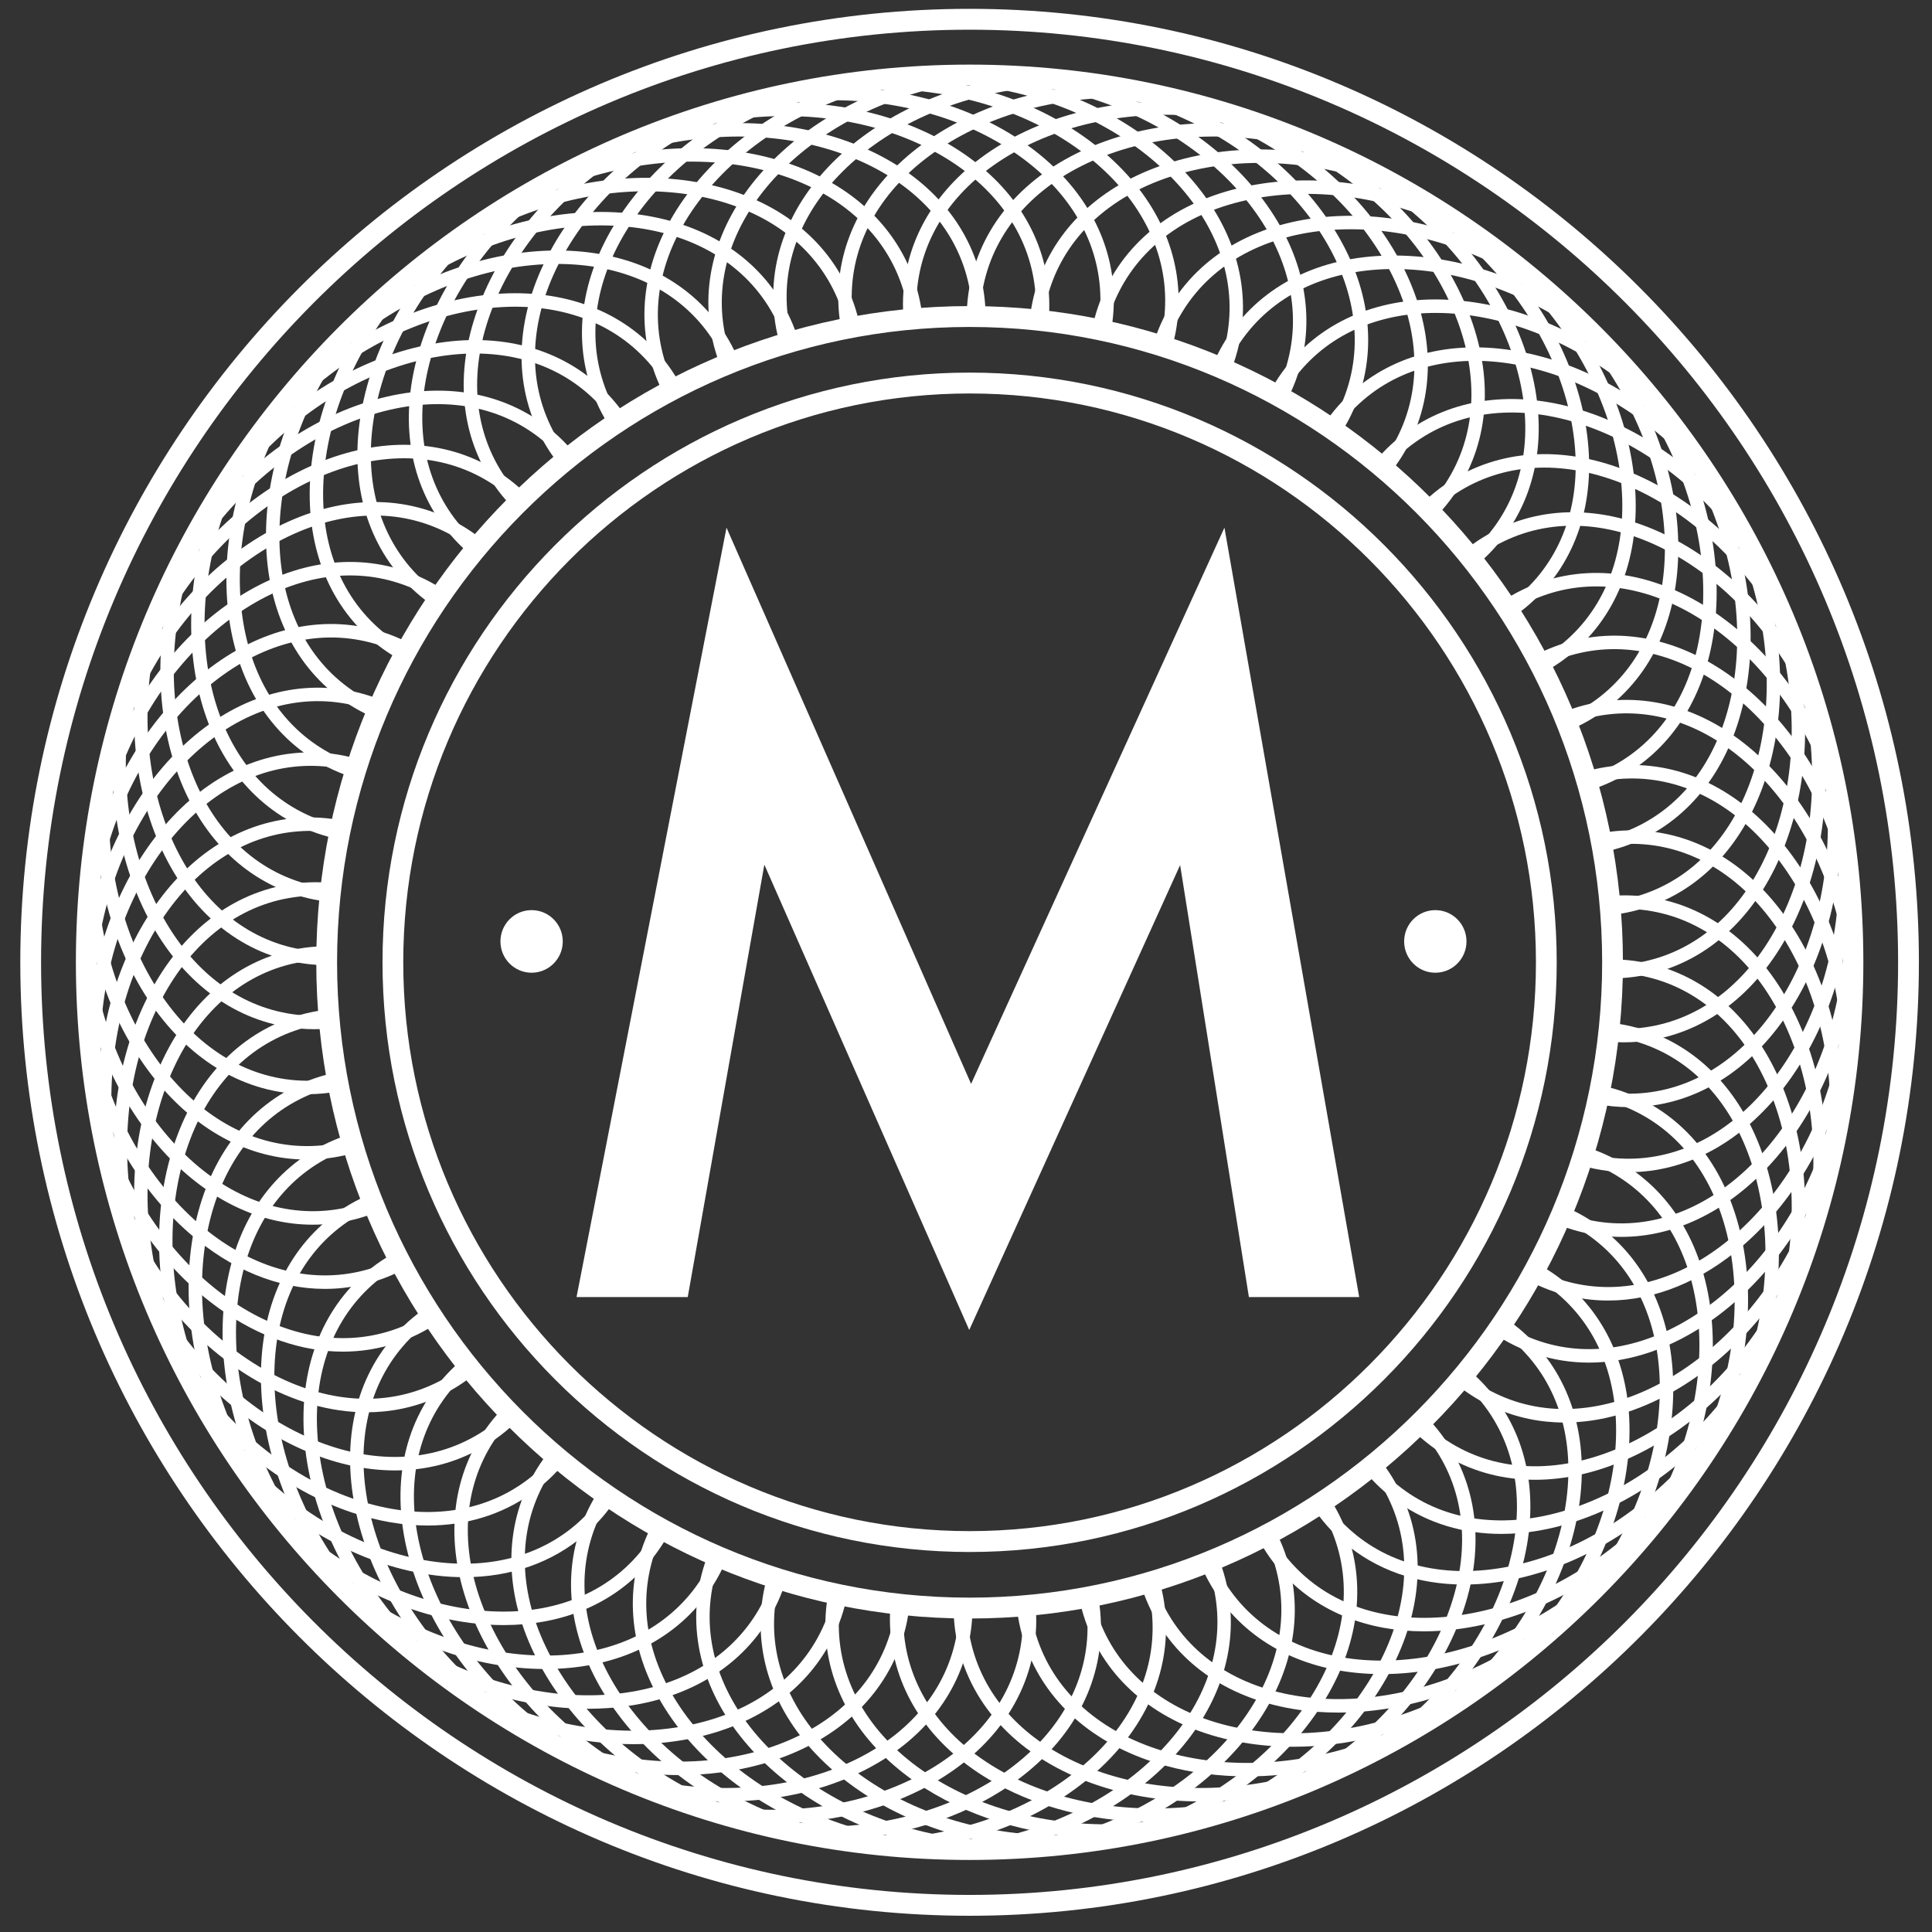 <?xml version="1.0" encoding="UTF-8"?>
<svg width="77px" height="77px" viewBox="0 0 77 77" version="1.1" xmlns="http://www.w3.org/2000/svg" xmlns:xlink="http://www.w3.org/1999/xlink">
    <rect x="0" y="0" width="77" height="77" fill="#333333" stroke="none"/>
    <!-- Generator: Sketch 51.2 (57519) - http://www.bohemiancoding.com/sketch -->
    <title>Group 305</title>
    <desc>Created with Sketch.</desc>
    <defs></defs>
    <g id="Landing-page" stroke="none" stroke-width="1" fill="none" fill-rule="evenodd">
        <g id="1-Landing" transform="translate(-1273, -737)" fill="#FFFFFF">
            <g id="Group-305" transform="translate(1273, 737)">
                <polygon id="Fill-1" points="22.978 51.695 28.955 21.03 38.703 43.198 48.8 21.03 54.171 51.695 49.775 51.695 47.034 34.478 38.629 53.007 30.463 34.46 27.41 51.695"></polygon>
                <g id="Group-268" transform="translate(2.957, 2.229)">
                    <path d="M19.472,35.292 C19.472,35.98 18.915,36.539 18.23,36.539 C17.544,36.539 16.988,35.98 16.988,35.292 C16.988,34.602 17.544,34.044 18.23,34.044 C18.915,34.044 19.472,34.602 19.472,35.292" id="Fill-2"></path>
                    <path d="M55.49,35.292 C55.49,35.98 54.933,36.539 54.248,36.539 C53.562,36.539 53.005,35.98 53.005,35.292 C53.005,34.602 53.562,34.044 54.248,34.044 C54.933,34.044 55.49,34.602 55.49,35.292" id="Fill-4"></path>
                    <path d="M35.572,10.429 C35.571,9.81 35.655,9.195 35.821,8.6 C36.457,6.308 38.247,4.491 40.861,3.486 C43.448,2.491 46.537,2.411 49.56,3.258 L49.416,3.775 C46.503,2.958 43.533,3.033 41.052,3.987 C38.6,4.93 36.925,6.62 36.336,8.744 C36.183,9.292 36.105,9.858 36.106,10.428 L35.572,10.429 Z" id="Fill-6"></path>
                    <path d="M36.325,10.429 L35.791,10.427 C35.792,9.858 35.715,9.292 35.562,8.745 C34.973,6.619 33.297,4.93 30.845,3.988 C28.365,3.033 25.394,2.958 22.481,3.775 L22.337,3.258 C25.36,2.41 28.449,2.492 31.037,3.486 C33.651,4.491 35.441,6.308 36.077,8.6 C36.243,9.194 36.327,9.81 36.325,10.429" id="Fill-8"></path>
                    <path d="M68.168,23.001 C66.683,20.354 64.529,18.297 62.104,17.21 C59.707,16.135 57.333,16.14 55.42,17.224 C54.924,17.504 54.471,17.85 54.072,18.251 L53.694,17.873 C54.127,17.436 54.62,17.06 55.157,16.757 C57.222,15.587 59.766,15.574 62.322,16.72 C64.851,17.854 67.092,19.991 68.633,22.737 L68.168,23.001 Z" id="Fill-10"></path>
                    <path d="M54.227,18.408 L53.85,18.028 C54.252,17.625 54.596,17.17 54.873,16.674 C55.953,14.753 55.958,12.369 54.887,9.961 C53.805,7.525 51.757,5.362 49.122,3.871 L49.384,3.403 C52.119,4.951 54.247,7.202 55.375,9.742 C56.516,12.31 56.503,14.865 55.339,16.938 C55.038,17.476 54.664,17.971 54.227,18.408" id="Fill-12"></path>
                    <path d="M68.408,50.057 L67.893,49.913 C68.706,46.986 68.631,44.002 67.681,41.512 C66.742,39.049 65.061,37.367 62.945,36.774 C62.402,36.621 61.843,36.543 61.282,36.543 L61.269,36.543 L61.268,36.007 L61.282,36.007 C61.892,36.007 62.499,36.091 63.089,36.257 C65.371,36.896 67.18,38.694 68.18,41.32 C69.171,43.917 69.251,47.02 68.408,50.057" id="Fill-14"></path>
                    <path d="M61.283,36.764 L61.268,36.764 L61.269,36.228 L61.283,36.228 C61.842,36.228 62.402,36.15 62.946,35.997 C65.061,35.405 66.743,33.723 67.681,31.26 C68.63,28.769 68.705,25.785 67.892,22.859 L68.407,22.714 C69.251,25.751 69.17,28.854 68.18,31.452 C67.18,34.078 65.372,35.876 63.089,36.514 C62.499,36.68 61.891,36.764 61.283,36.764" id="Fill-16"></path>
                    <path d="M49.014,69.214 L48.751,68.747 C51.387,67.256 53.434,65.092 54.516,62.656 C55.586,60.248 55.581,57.864 54.503,55.943 C54.224,55.445 53.88,54.99 53.48,54.59 L53.857,54.209 C54.292,54.643 54.666,55.138 54.968,55.68 C56.132,57.752 56.145,60.308 55.004,62.875 C53.876,65.415 51.748,67.667 49.014,69.214" id="Fill-18"></path>
                    <path d="M58.223,56.748 C56.996,56.748 55.83,56.453 54.787,55.861 C54.252,55.559 53.76,55.184 53.324,54.745 L53.703,54.366 C54.103,54.77 54.557,55.115 55.05,55.393 C56.963,56.478 59.336,56.482 61.734,55.407 C64.159,54.32 66.312,52.264 67.798,49.616 L68.263,49.88 C66.722,52.627 64.48,54.763 61.952,55.898 C60.687,56.465 59.426,56.748 58.223,56.748" id="Fill-20"></path>
                    <path d="M25.955,69.568 C24.597,69.569 23.198,69.375 21.813,68.987 L21.957,68.47 C24.871,69.287 27.841,69.211 30.322,68.257 C32.774,67.315 34.449,65.626 35.038,63.501 C35.192,62.95 35.269,62.384 35.268,61.818 L35.802,61.817 C35.804,62.432 35.72,63.048 35.553,63.645 C34.917,65.938 33.127,67.754 30.513,68.759 C29.111,69.298 27.562,69.568 25.955,69.568" id="Fill-22"></path>
                    <path d="M44.894,69.568 C43.288,69.568 41.739,69.298 40.337,68.76 C37.723,67.755 35.933,65.939 35.297,63.645 C35.131,63.051 35.047,62.436 35.048,61.818 L35.583,61.818 C35.582,62.387 35.659,62.954 35.812,63.502 C36.401,65.627 38.076,67.316 40.528,68.258 C43.009,69.211 45.98,69.286 48.893,68.47 L49.037,68.987 C47.652,69.375 46.252,69.568 44.894,69.568" id="Fill-24"></path>
                    <path d="M12.781,56.375 C11.579,56.375 10.317,56.092 9.053,55.525 C6.524,54.391 4.282,52.254 2.741,49.508 L3.206,49.245 C4.692,51.891 6.845,53.948 9.27,55.035 C11.668,56.11 14.041,56.105 15.954,55.021 C16.452,54.741 16.904,54.395 17.301,53.994 L17.68,54.373 C17.249,54.808 16.756,55.184 16.216,55.489 C15.174,56.08 14.008,56.375 12.781,56.375" id="Fill-26"></path>
                    <path d="M21.99,68.842 C19.255,67.294 17.128,65.043 15.999,62.503 C14.858,59.936 14.87,57.38 16.035,55.308 C16.335,54.77 16.71,54.276 17.146,53.838 L17.524,54.218 C17.122,54.621 16.777,55.076 16.5,55.571 C15.421,57.492 15.417,59.877 16.487,62.284 C17.57,64.719 19.617,66.883 22.252,68.375 L21.99,68.842 Z" id="Fill-28"></path>
                    <path d="M10.084,36.238 C9.481,36.238 8.876,36.154 8.285,35.989 C6.003,35.349 4.195,33.551 3.194,30.926 C2.204,28.328 2.123,25.225 2.967,22.188 L3.481,22.332 C2.668,25.259 2.744,28.243 3.693,30.734 C4.632,33.197 6.314,34.879 8.429,35.472 C8.98,35.626 9.539,35.704 10.105,35.701 L10.106,36.238 C10.099,36.238 10.091,36.238 10.084,36.238" id="Fill-30"></path>
                    <path d="M2.967,49.532 C2.123,46.495 2.204,43.392 3.193,40.794 C4.194,38.168 6.002,36.37 8.285,35.731 C8.874,35.565 9.482,35.482 10.091,35.482 L10.106,35.482 L10.105,36.019 C9.546,36.028 8.975,36.095 8.429,36.248 C6.313,36.84 4.631,38.523 3.693,40.986 C2.743,43.477 2.669,46.461 3.482,49.387 L2.967,49.532 Z" id="Fill-32"></path>
                    <path d="M17.518,18.036 C17.085,17.605 16.711,17.11 16.406,16.566 C15.242,14.493 15.229,11.938 16.37,9.371 C17.499,6.831 19.626,4.579 22.361,3.031 L22.623,3.499 C19.988,4.991 17.94,7.154 16.858,9.59 C15.788,11.998 15.793,14.382 16.871,16.303 C17.153,16.804 17.497,17.259 17.894,17.655 L17.518,18.036 Z" id="Fill-34"></path>
                    <path d="M3.576,22.629 L3.111,22.365 C4.652,19.619 6.894,17.482 9.422,16.348 C11.979,15.202 14.523,15.215 16.586,16.384 C17.123,16.688 17.616,17.063 18.05,17.501 L17.671,17.88 C17.271,17.477 16.818,17.131 16.324,16.852 C14.411,15.768 12.037,15.763 9.64,16.838 C7.215,17.925 5.062,19.982 3.576,22.629" id="Fill-36"></path>
                    <path d="M45.864,12.544 L45.37,12.34 C45.603,11.77 45.915,11.234 46.297,10.746 C47.758,8.873 50.1,7.877 52.902,7.959 C55.67,8.035 58.555,9.147 61.026,11.092 L60.696,11.514 C58.315,9.64 55.542,8.568 52.887,8.496 C50.259,8.427 48.071,9.341 46.717,11.078 C46.365,11.527 46.079,12.02 45.864,12.544" id="Fill-38"></path>
                    <path d="M46.066,12.63 L45.573,12.423 C45.791,11.898 45.936,11.346 46.003,10.78 C46.268,8.591 45.364,6.386 43.458,4.572 C41.53,2.738 38.814,1.526 35.811,1.161 L35.875,0.628 C38.991,1.007 41.815,2.269 43.825,4.182 C45.858,6.116 46.819,8.482 46.533,10.845 C46.46,11.459 46.303,12.06 46.066,12.63" id="Fill-40"></path>
                    <path d="M70.695,36.484 C70.331,33.468 69.125,30.74 67.298,28.804 C65.493,26.889 63.297,25.98 61.118,26.247 C60.554,26.315 60.004,26.46 59.481,26.678 L59.276,26.183 C59.844,25.945 60.442,25.788 61.054,25.714 C63.406,25.428 65.762,26.393 67.687,28.435 C69.591,30.454 70.848,33.29 71.226,36.42 L70.695,36.484 Z" id="Fill-42"></path>
                    <path d="M59.566,26.882 L59.362,26.386 C59.885,26.169 60.377,25.881 60.823,25.53 C62.552,24.169 63.464,21.969 63.394,19.332 C63.321,16.666 62.254,13.88 60.387,11.489 L60.808,11.158 C62.744,13.639 63.852,16.537 63.928,19.318 C64.004,22.128 63.018,24.485 61.153,25.952 C60.668,26.334 60.134,26.647 59.566,26.882" id="Fill-44"></path>
                    <path d="M60.608,61.573 L60.187,61.242 C62.053,58.851 63.12,56.065 63.192,53.399 C63.263,50.763 62.351,48.562 60.622,47.201 C60.174,46.848 59.683,46.56 59.162,46.344 L59.365,45.848 C59.932,46.082 60.466,46.395 60.952,46.779 C62.817,48.247 63.802,50.603 63.727,53.414 C63.652,56.194 62.544,59.092 60.608,61.573" id="Fill-46"></path>
                    <path d="M61.669,47.067 C61.397,47.067 61.125,47.05 60.854,47.017 C60.243,46.943 59.645,46.785 59.076,46.548 L59.282,46.052 C59.805,46.271 60.355,46.416 60.918,46.484 C63.096,46.75 65.293,45.843 67.099,43.928 C68.925,41.991 70.131,39.263 70.494,36.247 L71.025,36.311 C70.648,39.441 69.391,42.277 67.487,44.297 C65.784,46.102 63.745,47.067 61.669,47.067" id="Fill-48"></path>
                    <path d="M35.391,71.818 L35.327,71.285 C38.33,70.92 41.045,69.708 42.974,67.873 C44.88,66.06 45.784,63.855 45.519,61.666 C45.451,61.099 45.307,60.546 45.09,60.023 L45.583,59.816 C45.819,60.385 45.976,60.986 46.049,61.602 C46.335,63.964 45.373,66.33 43.341,68.263 C41.331,70.176 38.507,71.438 35.391,71.818" id="Fill-50"></path>
                    <path d="M52.118,64.492 C49.452,64.492 47.221,63.507 45.813,61.701 C45.433,61.216 45.122,60.679 44.886,60.107 L45.38,59.902 C45.597,60.429 45.884,60.923 46.233,61.37 C47.587,63.106 49.779,64.023 52.403,63.951 C55.058,63.878 57.831,62.806 60.212,60.932 L60.542,61.354 C58.071,63.299 55.186,64.412 52.418,64.488 C52.317,64.49 52.217,64.492 52.118,64.492" id="Fill-52"></path>
                    <path d="M18.771,64.29 C18.672,64.29 18.572,64.288 18.472,64.285 C15.704,64.21 12.818,63.097 10.348,61.153 L10.677,60.73 C13.058,62.605 15.832,63.677 18.487,63.749 C21.117,63.83 23.302,62.903 24.657,61.167 C25.009,60.716 25.296,60.223 25.509,59.701 L26.004,59.905 C25.772,60.472 25.46,61.009 25.077,61.498 C23.668,63.304 21.437,64.29 18.771,64.29" id="Fill-54"></path>
                    <path d="M35.499,71.617 C32.383,71.238 29.559,69.975 27.548,68.062 C25.516,66.129 24.554,63.763 24.84,61.4 C24.914,60.786 25.071,60.186 25.307,59.615 L25.8,59.822 C25.583,60.346 25.438,60.9 25.37,61.465 C25.106,63.655 26.01,65.859 27.916,67.673 C29.844,69.507 32.56,70.718 35.563,71.084 L35.499,71.617 Z" id="Fill-56"></path>
                    <path d="M9.506,46.581 C7.43,46.581 5.39,45.616 3.688,43.81 C1.783,41.79 0.526,38.955 0.148,35.825 L0.679,35.76 C1.043,38.777 2.249,41.504 4.076,43.441 C5.881,45.355 8.076,46.264 10.255,45.998 C10.822,45.929 11.373,45.784 11.891,45.566 L12.097,46.062 C11.533,46.299 10.935,46.456 10.32,46.531 C10.049,46.564 9.777,46.581 9.506,46.581" id="Fill-58"></path>
                    <path d="M10.566,61.087 C8.63,58.605 7.522,55.708 7.447,52.927 C7.37,50.117 8.356,47.761 10.221,46.293 C10.706,45.911 11.24,45.598 11.808,45.362 L12.012,45.859 C11.489,46.076 10.997,46.364 10.551,46.716 C8.822,48.076 7.909,50.277 7.981,52.913 C8.053,55.579 9.121,58.364 10.987,60.756 L10.566,61.087 Z" id="Fill-60"></path>
                    <path d="M12.009,26.397 C11.445,26.164 10.911,25.851 10.422,25.467 C8.557,23.998 7.572,21.642 7.648,18.832 C7.722,16.051 8.83,13.153 10.766,10.672 L11.187,11.003 C9.321,13.395 8.254,16.18 8.182,18.846 C8.11,21.483 9.023,23.684 10.752,25.044 C11.202,25.398 11.693,25.686 12.212,25.9 L12.009,26.397 Z" id="Fill-62"></path>
                    <path d="M0.88,35.998 L0.349,35.934 C0.726,32.804 1.983,29.968 3.887,27.948 C5.812,25.907 8.168,24.941 10.52,25.228 C11.131,25.302 11.729,25.46 12.297,25.697 L12.092,26.193 C11.569,25.974 11.018,25.829 10.456,25.761 C8.274,25.494 6.081,26.403 4.275,28.318 C2.449,30.254 1.243,32.982 0.88,35.998" id="Fill-64"></path>
                    <path d="M25.791,12.429 C25.556,11.864 25.399,11.263 25.324,10.644 C25.039,8.281 26,5.916 28.032,3.982 C30.043,2.069 32.866,0.807 35.983,0.427 L36.047,0.96 C33.044,1.326 30.328,2.537 28.4,4.372 C26.494,6.185 25.59,8.39 25.855,10.579 C25.924,11.15 26.069,11.703 26.284,12.222 L25.791,12.429 Z" id="Fill-66"></path>
                    <path d="M25.993,12.343 C25.778,11.819 25.491,11.325 25.14,10.876 C23.786,9.14 21.597,8.224 18.97,8.294 C16.316,8.367 13.543,9.439 11.162,11.314 L10.832,10.891 C13.302,8.946 16.187,7.833 18.955,7.758 C21.752,7.683 24.099,8.671 25.561,10.545 C25.942,11.033 26.254,11.569 26.487,12.139 L25.993,12.343 Z" id="Fill-68"></path>
                    <path d="M41.089,11.004 L40.564,10.901 C40.684,10.293 40.885,9.706 41.165,9.155 C42.233,7.032 44.342,5.601 47.101,5.128 C49.831,4.659 52.876,5.185 55.677,6.608 L55.435,7.087 C52.736,5.715 49.809,5.208 47.191,5.657 C44.603,6.101 42.632,7.43 41.641,9.398 C41.384,9.905 41.198,10.445 41.089,11.004" id="Fill-70"></path>
                    <path d="M41.304,11.048 L40.78,10.942 C40.892,10.382 40.926,9.812 40.882,9.247 C40.717,7.047 39.402,5.062 37.18,3.657 C34.933,2.235 32.034,1.579 29.018,1.809 L28.977,1.274 C32.108,1.036 35.121,1.72 37.465,3.202 C39.834,4.7 41.236,6.833 41.415,9.206 C41.463,9.82 41.426,10.44 41.304,11.048" id="Fill-72"></path>
                    <path d="M70.093,29.618 C69.15,26.73 67.438,24.291 65.27,22.75 C63.127,21.226 60.797,20.766 58.711,21.454 C58.173,21.631 57.661,21.881 57.19,22.198 L56.893,21.752 C57.404,21.407 57.96,21.136 58.545,20.944 C60.796,20.202 63.294,20.688 65.579,22.312 C67.839,23.92 69.622,26.455 70.601,29.45 L70.093,29.618 Z" id="Fill-74"></path>
                    <path d="M57.312,22.381 L57.016,21.934 C57.486,21.62 57.912,21.241 58.282,20.809 C59.713,19.135 60.181,16.798 59.599,14.226 C59.011,11.625 57.423,9.103 55.127,7.124 L55.476,6.716 C57.857,8.77 59.507,11.395 60.121,14.107 C60.741,16.849 60.232,19.353 58.687,21.158 C58.286,21.628 57.823,22.04 57.312,22.381" id="Fill-76"></path>
                    <path d="M65.072,56.201 L64.596,55.959 C65.961,53.248 66.467,50.307 66.019,47.677 C65.577,45.078 64.254,43.098 62.295,42.103 C61.789,41.845 61.251,41.658 60.696,41.549 L60.798,41.022 C61.403,41.141 61.987,41.344 62.536,41.624 C64.65,42.698 66.074,44.816 66.546,47.587 C67.013,50.329 66.489,53.388 65.072,56.201" id="Fill-78"></path>
                    <path d="M61.973,41.896 C61.529,41.896 61.086,41.852 60.652,41.765 L60.758,41.238 C61.311,41.35 61.879,41.384 62.446,41.342 C64.635,41.175 66.612,39.854 68.011,37.623 C69.425,35.366 70.078,32.454 69.85,29.424 L70.382,29.384 C70.62,32.528 69.938,35.555 68.463,37.909 C66.971,40.288 64.849,41.697 62.486,41.876 C62.315,41.89 62.144,41.896 61.973,41.896" id="Fill-80"></path>
                    <path d="M42.33,71.191 L42.163,70.681 C45.037,69.734 47.466,68.014 49,65.836 C50.518,63.684 50.976,61.345 50.291,59.249 C50.115,58.706 49.866,58.192 49.551,57.721 L49.995,57.422 C50.337,57.935 50.608,58.493 50.799,59.082 C51.538,61.343 51.055,63.852 49.437,66.146 C47.836,68.417 45.312,70.208 42.33,71.191" id="Fill-82"></path>
                    <path d="M55.396,60.923 C53.544,60.923 51.884,60.345 50.586,59.225 C50.121,58.825 49.711,58.36 49.368,57.843 L49.813,57.545 C50.128,58.021 50.506,58.449 50.934,58.817 C52.6,60.255 54.927,60.725 57.487,60.141 C60.077,59.55 62.589,57.955 64.559,55.65 L64.965,56 C62.92,58.391 60.306,60.048 57.606,60.665 C56.848,60.838 56.107,60.923 55.396,60.923" id="Fill-84"></path>
                    <path d="M22.275,67.285 C20.105,67.285 17.83,66.722 15.696,65.638 L15.938,65.159 C18.637,66.53 21.565,67.039 24.183,66.589 C26.771,66.145 28.742,64.816 29.733,62.848 C29.991,62.338 30.176,61.798 30.285,61.243 L30.809,61.346 C30.691,61.95 30.489,62.537 30.21,63.09 C29.141,65.214 27.032,66.645 24.273,67.118 C23.623,67.23 22.954,67.285 22.275,67.285" id="Fill-86"></path>
                    <path d="M41.179,71.018 C38.492,71.018 35.947,70.332 33.909,69.044 C31.54,67.546 30.137,65.414 29.958,63.04 C29.911,62.424 29.949,61.805 30.07,61.199 L30.593,61.304 C30.482,61.862 30.448,62.433 30.491,62.999 C30.656,65.199 31.971,67.185 34.193,68.59 C36.441,70.011 39.341,70.665 42.356,70.436 L42.396,70.971 C41.988,71.002 41.582,71.018 41.179,71.018" id="Fill-88"></path>
                    <path d="M10.709,51.641 C9.071,51.641 7.382,51.062 5.795,49.934 C3.535,48.326 1.752,45.791 0.774,42.795 L1.281,42.628 C2.224,45.515 3.937,47.954 6.104,49.495 C8.247,51.019 10.576,51.479 12.662,50.792 C13.206,50.613 13.717,50.363 14.183,50.049 L14.481,50.494 C13.974,50.836 13.419,51.108 12.829,51.302 C12.141,51.529 11.43,51.641 10.709,51.641" id="Fill-90"></path>
                    <path d="M15.898,65.53 C13.516,63.475 11.867,60.85 11.253,58.138 C10.633,55.397 11.141,52.893 12.686,51.087 C13.086,50.62 13.549,50.208 14.062,49.864 L14.358,50.311 C13.886,50.627 13.46,51.006 13.092,51.438 C11.66,53.11 11.192,55.448 11.774,58.019 C12.363,60.62 13.951,63.143 16.246,65.123 L15.898,65.53 Z" id="Fill-92"></path>
                    <path d="M10.575,31.224 C9.975,31.106 9.39,30.903 8.838,30.622 C6.723,29.548 5.299,27.43 4.828,24.659 C4.361,21.917 4.885,18.858 6.302,16.045 L6.779,16.287 C5.413,18.998 4.907,21.94 5.354,24.569 C5.797,27.168 7.12,29.148 9.079,30.143 C9.588,30.402 10.126,30.589 10.678,30.697 L10.575,31.224 Z" id="Fill-94"></path>
                    <path d="M0.991,42.863 C0.754,39.718 1.435,36.691 2.911,34.337 C4.402,31.958 6.525,30.549 8.887,30.369 C9.5,30.322 10.118,30.36 10.721,30.482 L10.616,31.008 C10.061,30.896 9.493,30.861 8.928,30.905 C6.738,31.071 4.762,32.392 3.363,34.623 C1.948,36.88 1.295,39.792 1.524,42.822 L0.991,42.863 Z" id="Fill-96"></path>
                    <path d="M21.379,14.824 C21.039,14.316 20.768,13.758 20.575,13.164 C19.835,10.903 20.319,8.394 21.937,6.1 C23.537,3.83 26.061,2.038 29.044,1.056 L29.21,1.566 C26.336,2.513 23.908,4.233 22.373,6.41 C20.856,8.562 20.397,10.901 21.082,12.997 C21.261,13.544 21.51,14.058 21.823,14.524 L21.379,14.824 Z" id="Fill-98"></path>
                    <path d="M6.815,16.597 L6.409,16.247 C8.454,13.855 11.068,12.198 13.768,11.582 C16.497,10.959 18.99,11.47 20.788,13.021 C21.255,13.425 21.665,13.89 22.005,14.403 L21.56,14.7 C21.248,14.228 20.87,13.8 20.439,13.429 C18.774,11.991 16.446,11.521 13.886,12.105 C11.297,12.696 8.785,14.292 6.815,16.597" id="Fill-100"></path>
                    <path d="M64.994,16.888 C63.024,14.583 60.512,12.988 57.923,12.397 C55.362,11.812 53.036,12.283 51.37,13.721 C50.939,14.091 50.561,14.518 50.248,14.992 L49.803,14.694 C50.144,14.18 50.554,13.715 51.022,13.313 C52.819,11.762 55.311,11.251 58.041,11.874 C60.742,12.49 63.355,14.146 65.4,16.538 L64.994,16.888 Z" id="Fill-102"></path>
                    <path d="M50.43,15.115 L49.986,14.816 C50.302,14.343 50.551,13.83 50.727,13.289 C51.412,11.193 50.954,8.853 49.437,6.701 C47.902,4.524 45.474,2.804 42.599,1.858 L42.766,1.348 C45.748,2.329 48.272,4.121 49.873,6.391 C51.49,8.686 51.974,11.195 51.234,13.456 C51.044,14.043 50.773,14.601 50.43,15.115" id="Fill-104"></path>
                    <path d="M70.485,43.378 L69.952,43.337 C70.181,40.308 69.528,37.396 68.113,35.139 C66.714,32.907 64.737,31.587 62.548,31.42 C61.981,31.376 61.414,31.411 60.858,31.522 L60.754,30.996 C61.357,30.875 61.974,30.838 62.588,30.885 C64.951,31.065 67.074,32.474 68.566,34.853 C70.041,37.207 70.723,40.234 70.485,43.378" id="Fill-106"></path>
                    <path d="M60.901,31.739 L60.798,31.212 C61.354,31.102 61.892,30.916 62.397,30.659 C64.357,29.663 65.68,27.684 66.122,25.084 C66.569,22.455 66.063,19.514 64.697,16.803 L65.173,16.56 C66.591,19.373 67.115,22.432 66.648,25.174 C66.177,27.946 64.753,30.064 62.639,31.138 C62.089,31.417 61.505,31.619 60.901,31.739" id="Fill-108"></path>
                    <path d="M55.186,65.968 L54.838,65.561 C57.132,63.581 58.72,61.058 59.308,58.457 C59.89,55.885 59.422,53.548 57.991,51.875 C57.62,51.44 57.195,51.062 56.725,50.748 L57.021,50.301 C57.532,50.643 57.994,51.054 58.396,51.525 C59.94,53.33 60.45,55.834 59.829,58.576 C59.216,61.288 57.567,63.913 55.186,65.968" id="Fill-110"></path>
                    <path d="M60.374,52.078 C59.653,52.078 58.942,51.967 58.254,51.739 C57.671,51.548 57.115,51.276 56.602,50.931 L56.899,50.485 C57.372,50.802 57.883,51.053 58.421,51.229 C60.507,51.919 62.836,51.457 64.979,49.933 C67.146,48.391 68.859,45.952 69.801,43.066 L70.309,43.233 C69.332,46.228 67.548,48.763 65.288,50.371 C63.702,51.5 62.012,52.078 60.374,52.078" id="Fill-112"></path>
                    <path d="M29.681,71.12 C29.278,71.12 28.872,71.105 28.463,71.074 L28.504,70.539 C31.52,70.767 34.419,70.113 36.666,68.691 C38.888,67.286 40.203,65.301 40.369,63.101 C40.412,62.533 40.378,61.963 40.267,61.406 L40.79,61.3 C40.912,61.905 40.949,62.525 40.901,63.142 C40.723,65.515 39.32,67.648 36.951,69.146 C34.913,70.434 32.368,71.12 29.681,71.12" id="Fill-114"></path>
                    <path d="M48.585,67.388 C47.906,67.388 47.238,67.332 46.587,67.221 C43.828,66.748 41.719,65.317 40.65,63.193 C40.371,62.642 40.17,62.055 40.051,61.448 L40.576,61.344 C40.685,61.903 40.87,62.443 41.126,62.951 C42.118,64.919 44.089,66.248 46.677,66.692 C49.295,67.142 52.223,66.633 54.922,65.261 L55.163,65.74 C53.03,66.824 50.754,67.388 48.585,67.388" id="Fill-116"></path>
                    <path d="M15.543,60.63 C14.831,60.63 14.091,60.545 13.333,60.372 C10.632,59.756 8.019,58.099 5.973,55.707 L6.379,55.357 C8.35,57.662 10.862,59.258 13.451,59.848 C16.011,60.433 18.338,59.962 20.004,58.525 C20.437,58.151 20.815,57.724 21.125,57.254 L21.571,57.551 C21.233,58.062 20.823,58.527 20.352,58.932 C19.054,60.052 17.393,60.63 15.543,60.63" id="Fill-118"></path>
                    <path d="M28.608,70.898 C25.625,69.916 23.102,68.124 21.501,65.854 C19.883,63.56 19.4,61.051 20.139,58.79 C20.33,58.202 20.601,57.644 20.943,57.131 L21.387,57.429 C21.072,57.902 20.823,58.416 20.647,58.957 C19.962,61.053 20.42,63.392 21.937,65.544 C23.472,67.721 25.9,69.441 28.775,70.388 L28.608,70.898 Z" id="Fill-120"></path>
                    <path d="M9.302,41.38 C9.131,41.38 8.958,41.374 8.786,41.361 C6.423,41.18 4.3,39.771 2.809,37.392 C1.333,35.039 0.652,32.011 0.889,28.867 L1.422,28.907 C1.193,31.938 1.846,34.849 3.261,37.106 C4.66,39.338 6.637,40.659 8.826,40.826 C9.396,40.869 9.964,40.834 10.514,40.723 L10.62,41.249 C10.188,41.336 9.747,41.38 9.302,41.38" id="Fill-122"></path>
                    <path d="M6.2,55.686 C4.783,52.872 4.259,49.812 4.725,47.07 C5.196,44.299 6.62,42.182 8.735,41.108 C9.282,40.83 9.866,40.627 10.472,40.506 L10.576,41.032 C10.018,41.144 9.48,41.33 8.976,41.588 C7.017,42.582 5.694,44.562 5.252,47.161 C4.805,49.79 5.311,52.732 6.677,55.443 L6.2,55.686 Z" id="Fill-124"></path>
                    <path d="M14.353,21.944 C13.845,21.605 13.382,21.194 12.978,20.721 C11.433,18.915 10.924,16.411 11.545,13.67 C12.158,10.958 13.807,8.333 16.189,6.279 L16.537,6.686 C14.242,8.665 12.654,11.188 12.066,13.789 C11.484,16.36 11.952,18.698 13.383,20.371 C13.756,20.807 14.181,21.185 14.649,21.497 L14.353,21.944 Z" id="Fill-126"></path>
                    <path d="M1.572,29.18 L1.065,29.013 C2.043,26.017 3.826,23.482 6.086,21.874 C8.37,20.249 10.868,19.764 13.12,20.507 C13.704,20.698 14.26,20.97 14.771,21.315 L14.474,21.76 C14.003,21.443 13.491,21.193 12.953,21.017 C10.867,20.328 8.537,20.788 6.395,22.313 C4.227,23.854 2.515,26.293 1.572,29.18" id="Fill-128"></path>
                    <path d="M30.583,10.945 C30.462,10.345 30.425,9.725 30.472,9.103 C30.651,6.73 32.054,4.598 34.422,3.1 C36.766,1.618 39.78,0.934 42.91,1.172 L42.87,1.707 C39.853,1.476 36.954,2.133 34.707,3.554 C32.485,4.959 31.171,6.944 31.005,9.143 C30.962,9.717 30.996,10.287 31.107,10.839 L30.583,10.945 Z" id="Fill-130"></path>
                    <path d="M30.798,10.901 C30.689,10.345 30.503,9.804 30.246,9.295 C29.255,7.326 27.285,5.998 24.696,5.554 C22.078,5.104 19.151,5.613 16.452,6.985 L16.21,6.506 C19.011,5.083 22.056,4.556 24.786,5.025 C27.545,5.498 29.654,6.928 30.723,9.052 C31.002,9.606 31.204,10.193 31.322,10.798 L30.798,10.901 Z" id="Fill-132"></path>
                    <path d="M38.611,10.593 L38.08,10.541 C38.14,9.924 38.283,9.32 38.506,8.745 C39.362,6.527 41.321,4.896 44.021,4.153 C46.692,3.417 49.774,3.641 52.7,4.782 L52.507,5.282 C49.686,4.182 46.723,3.965 44.162,4.67 C41.63,5.367 39.798,6.884 39.004,8.94 C38.799,9.469 38.667,10.025 38.611,10.593" id="Fill-134"></path>
                    <path d="M38.83,10.615 L38.298,10.561 C38.355,9.997 38.334,9.425 38.235,8.864 C37.856,6.691 36.353,4.845 34.005,3.665 C31.629,2.472 28.681,2.104 25.702,2.631 L25.609,2.102 C28.7,1.556 31.767,1.941 34.244,3.185 C36.747,4.443 38.352,6.426 38.762,8.771 C38.868,9.381 38.891,10.002 38.83,10.615" id="Fill-136"></path>
                    <path d="M69.293,26.261 C68.073,23.481 66.13,21.222 63.822,19.902 C61.541,18.596 59.178,18.368 57.169,19.258 C56.649,19.487 56.164,19.786 55.728,20.148 L55.388,19.733 C55.862,19.341 56.389,19.015 56.954,18.767 C59.121,17.806 61.655,18.044 64.087,19.435 C66.494,20.813 68.516,23.16 69.782,26.044 L69.293,26.261 Z" id="Fill-138"></path>
                    <path d="M55.866,20.318 L55.528,19.902 C55.965,19.543 56.353,19.124 56.679,18.657 C57.94,16.851 58.178,14.479 57.347,11.977 C56.508,9.446 54.682,7.093 52.205,5.348 L52.511,4.909 C55.081,6.718 56.979,9.169 57.854,11.808 C58.739,14.475 58.477,17.017 57.117,18.965 C56.762,19.473 56.341,19.928 55.866,20.318" id="Fill-140"></path>
                    <path d="M66.891,53.211 L66.393,53.017 C67.487,50.184 67.703,47.208 67.001,44.635 C66.308,42.092 64.798,40.252 62.75,39.454 C62.221,39.247 61.668,39.115 61.105,39.06 L61.156,38.525 C61.768,38.585 62.369,38.729 62.944,38.954 C65.153,39.815 66.777,41.782 67.517,44.493 C68.249,47.176 68.027,50.272 66.891,53.211" id="Fill-142"></path>
                    <path d="M61.753,39.313 C61.529,39.313 61.305,39.302 61.082,39.279 L61.136,38.745 C61.698,38.802 62.267,38.781 62.826,38.681 C64.99,38.301 66.828,36.792 68.002,34.433 C69.19,32.048 69.556,29.085 69.032,26.093 L69.558,26 C70.102,29.105 69.719,32.185 68.48,34.673 C67.228,37.188 65.253,38.799 62.919,39.21 C62.533,39.279 62.143,39.313 61.753,39.313" id="Fill-144"></path>
                    <path d="M45.721,70.367 L45.505,69.876 C48.273,68.651 50.522,66.7 51.837,64.382 C53.136,62.091 53.364,59.718 52.478,57.7 C52.249,57.177 51.952,56.69 51.592,56.252 L52.005,55.91 C52.396,56.387 52.719,56.916 52.967,57.483 C53.923,59.661 53.686,62.205 52.301,64.648 C50.93,67.065 48.593,69.096 45.721,70.367" id="Fill-146"></path>
                    <path d="M56.881,58.905 C55.36,58.905 53.954,58.482 52.769,57.647 C52.265,57.292 51.811,56.87 51.422,56.391 L51.835,56.051 C52.194,56.492 52.611,56.881 53.076,57.207 C54.874,58.474 57.236,58.712 59.726,57.878 C62.246,57.035 64.589,55.2 66.326,52.713 L66.764,53.021 C64.962,55.602 62.523,57.508 59.896,58.387 C58.863,58.733 57.849,58.905 56.881,58.905" id="Fill-148"></path>
                    <path d="M24.103,68.517 C22.322,68.517 20.468,68.163 18.673,67.463 L18.867,66.962 C21.687,68.062 24.651,68.279 27.212,67.574 C29.744,66.877 31.576,65.361 32.37,63.305 C32.577,62.772 32.709,62.216 32.762,61.652 L33.294,61.704 C33.236,62.317 33.093,62.921 32.868,63.5 C32.011,65.718 30.053,67.349 27.353,68.092 C26.321,68.376 25.226,68.517 24.103,68.517" id="Fill-150"></path>
                    <path d="M43.035,70.385 C40.906,70.385 38.872,69.935 37.13,69.06 C34.626,67.803 33.022,65.819 32.613,63.475 C32.506,62.866 32.483,62.245 32.544,61.63 L33.076,61.684 C33.019,62.25 33.041,62.821 33.139,63.381 C33.519,65.554 35.02,67.4 37.369,68.58 C39.744,69.773 42.693,70.14 45.673,69.614 L45.765,70.143 C44.848,70.305 43.933,70.385 43.035,70.385" id="Fill-152"></path>
                    <path d="M11.646,54.058 C10.223,54.058 8.737,53.64 7.287,52.809 C4.881,51.432 2.859,49.085 1.593,46.2 L2.082,45.983 C3.302,48.764 5.244,51.022 7.552,52.343 C9.833,53.648 12.196,53.877 14.205,52.987 C14.728,52.756 15.212,52.457 15.645,52.098 L15.986,52.512 C15.514,52.903 14.988,53.228 14.421,53.479 C13.545,53.866 12.61,54.058 11.646,54.058" id="Fill-154"></path>
                    <path d="M18.863,67.336 C16.292,65.526 14.395,63.076 13.519,60.437 C12.634,57.77 12.896,55.228 14.257,53.279 C14.61,52.773 15.031,52.318 15.507,51.926 L15.846,52.342 C15.407,52.703 15.02,53.122 14.695,53.587 C13.434,55.394 13.196,57.766 14.026,60.268 C14.866,62.798 16.692,65.152 19.169,66.897 L18.863,67.336 Z" id="Fill-156"></path>
                    <path d="M10.218,33.719 C9.61,33.661 9.009,33.517 8.431,33.292 C6.222,32.431 4.598,30.464 3.858,27.752 C3.126,25.069 3.348,21.973 4.484,19.034 L4.983,19.228 C3.888,22.061 3.671,25.038 4.373,27.61 C5.067,30.153 6.577,31.993 8.624,32.791 C9.157,32.999 9.71,33.131 10.269,33.185 L10.218,33.719 Z" id="Fill-158"></path>
                    <path d="M1.816,46.244 C1.273,43.14 1.655,40.06 2.894,37.572 C4.146,35.057 6.121,33.446 8.455,33.035 C9.062,32.928 9.681,32.904 10.292,32.966 L10.238,33.5 C9.676,33.443 9.107,33.465 8.548,33.564 C6.384,33.945 4.547,35.454 3.372,37.812 C2.184,40.198 1.819,43.159 2.342,46.152 L1.816,46.244 Z" id="Fill-160"></path>
                    <path d="M19.37,16.334 C18.982,15.863 18.658,15.334 18.407,14.762 C17.451,12.585 17.688,10.04 19.074,7.597 C20.445,5.181 22.782,3.15 25.654,1.878 L25.87,2.369 C23.101,3.595 20.852,5.546 19.538,7.863 C18.238,10.154 18.01,12.528 18.896,14.546 C19.127,15.072 19.425,15.559 19.782,15.992 L19.37,16.334 Z" id="Fill-162"></path>
                    <path d="M5.048,19.532 L4.61,19.224 C6.412,16.643 8.852,14.737 11.479,13.858 C14.134,12.968 16.665,13.232 18.605,14.599 C19.109,14.954 19.563,15.376 19.952,15.854 L19.538,16.194 C19.18,15.754 18.763,15.365 18.298,15.038 C16.5,13.771 14.138,13.533 11.647,14.367 C9.128,15.21 6.785,17.045 5.048,19.532" id="Fill-164"></path>
                    <path d="M62.977,14.095 C60.791,11.995 58.135,10.655 55.5,10.322 C52.893,9.993 50.625,10.69 49.108,12.284 C48.716,12.695 48.382,13.157 48.116,13.66 L47.644,13.408 C47.933,12.861 48.296,12.359 48.722,11.913 C50.359,10.193 52.788,9.438 55.567,9.789 C58.315,10.137 61.078,11.528 63.346,13.707 L62.977,14.095 Z" id="Fill-166"></path>
                    <path d="M48.309,13.764 L47.838,13.51 C48.107,13.009 48.304,12.473 48.426,11.918 C48.904,9.764 48.219,7.481 46.499,5.489 C44.76,3.474 42.175,2.001 39.222,1.341 L39.338,0.818 C42.402,1.502 45.089,3.036 46.903,5.137 C48.737,7.261 49.463,9.711 48.948,12.034 C48.816,12.637 48.601,13.22 48.309,13.764" id="Fill-168"></path>
                    <path d="M70.491,39.929 C70.423,36.891 69.489,34.058 67.861,31.951 C66.251,29.868 64.149,28.753 61.959,28.798 C61.392,28.81 60.83,28.9 60.289,29.066 L60.133,28.552 C60.721,28.372 61.332,28.274 61.948,28.262 C64.309,28.206 66.566,29.401 68.283,31.621 C69.981,33.819 70.955,36.765 71.025,39.917 L70.491,39.929 Z" id="Fill-170"></path>
                    <path d="M60.353,29.277 L60.198,28.763 C60.738,28.6 61.255,28.361 61.736,28.055 C63.589,26.872 64.712,24.771 64.899,22.14 C65.087,19.479 64.297,16.603 62.672,14.039 L63.123,13.751 C64.808,16.411 65.629,19.404 65.432,22.178 C65.233,24.983 64.022,27.231 62.023,28.508 C61.501,28.841 60.939,29.1 60.353,29.277" id="Fill-172"></path>
                    <path d="M58.004,63.904 L57.618,63.533 C59.708,61.337 61.042,58.67 61.374,56.023 C61.702,53.407 61.008,51.126 59.42,49.602 C59.01,49.207 58.549,48.872 58.051,48.606 L58.302,48.132 C58.844,48.421 59.344,48.786 59.79,49.214 C61.503,50.859 62.254,53.301 61.904,56.091 C61.558,58.851 60.173,61.625 58.004,63.904" id="Fill-174"></path>
                    <path d="M61.138,49.604 C60.646,49.604 60.155,49.551 59.669,49.441 C59.068,49.308 58.488,49.092 57.947,48.799 L58.2,48.327 C58.698,48.596 59.232,48.795 59.785,48.917 C61.93,49.398 64.202,48.71 66.186,46.982 C68.192,45.235 69.658,42.638 70.314,39.673 L70.836,39.789 C70.155,42.866 68.628,45.565 66.536,47.388 C64.865,48.843 62.992,49.604 61.138,49.604" id="Fill-176"></path>
                    <path d="M31.909,71.617 L31.897,71.081 C34.922,71.012 37.742,70.074 39.84,68.438 C41.915,66.82 43.029,64.715 42.979,62.51 C42.967,61.94 42.878,61.377 42.712,60.833 L43.223,60.676 C43.403,61.267 43.501,61.88 43.513,62.499 C43.567,64.878 42.379,67.137 40.168,68.862 C37.98,70.568 35.047,71.547 31.909,71.617" id="Fill-178"></path>
                    <path d="M50.383,66.026 C50.11,66.026 49.839,66.017 49.57,65.998 C46.778,65.799 44.539,64.582 43.268,62.574 C42.938,62.053 42.68,61.488 42.502,60.896 L43.013,60.741 C43.177,61.286 43.415,61.806 43.719,62.286 C44.897,64.147 46.989,65.275 49.608,65.462 C52.256,65.651 55.121,64.858 57.673,63.227 L57.96,63.68 C55.57,65.207 52.91,66.026 50.383,66.026" id="Fill-180"></path>
                    <path d="M17.115,62.539 C16.689,62.539 16.253,62.511 15.807,62.455 C13.059,62.107 10.296,60.716 8.027,58.537 L8.397,58.149 C10.583,60.249 13.239,61.589 15.874,61.922 C18.478,62.251 20.749,61.555 22.266,59.96 C22.66,59.547 22.993,59.084 23.258,58.585 L23.73,58.837 C23.442,59.38 23.08,59.883 22.652,60.332 C21.278,61.776 19.344,62.539 17.115,62.539" id="Fill-182"></path>
                    <path d="M32.036,71.426 C28.972,70.743 26.285,69.208 24.471,67.107 C22.637,64.983 21.911,62.534 22.425,60.211 C22.559,59.607 22.774,59.025 23.065,58.48 L23.536,58.734 C23.268,59.236 23.07,59.771 22.947,60.327 C22.47,62.48 23.154,64.763 24.875,66.755 C26.614,68.77 29.199,70.243 32.152,70.902 L32.036,71.426 Z" id="Fill-184"></path>
                    <path d="M9.273,43.985 C6.96,43.985 4.771,42.796 3.091,40.623 C1.393,38.426 0.419,35.479 0.349,32.327 L0.883,32.315 C0.951,35.353 1.885,38.187 3.513,40.294 C5.123,42.377 7.219,43.496 9.415,43.447 C9.985,43.434 10.547,43.344 11.084,43.178 L11.241,43.691 C10.656,43.872 10.046,43.97 9.426,43.983 C9.375,43.984 9.324,43.985 9.273,43.985" id="Fill-186"></path>
                    <path d="M8.251,58.493 C6.566,55.833 5.746,52.84 5.943,50.066 C6.141,47.261 7.352,45.014 9.351,43.737 C9.871,43.405 10.433,43.146 11.022,42.967 L11.176,43.481 C10.634,43.646 10.116,43.884 9.638,44.19 C7.785,45.373 6.662,47.473 6.476,50.104 C6.287,52.764 7.078,55.642 8.702,58.205 L8.251,58.493 Z" id="Fill-188"></path>
                    <path d="M13.072,24.112 C12.532,23.824 12.031,23.46 11.584,23.03 C9.871,21.386 9.12,18.944 9.47,16.155 C9.816,13.395 11.201,10.62 13.37,8.341 L13.756,8.712 C11.666,10.908 10.332,13.575 10,16.222 C9.672,18.838 10.365,21.118 11.953,22.642 C12.365,23.038 12.826,23.373 13.323,23.638 L13.072,24.112 Z" id="Fill-190"></path>
                    <path d="M1.059,32.571 L0.538,32.455 C1.219,29.377 2.746,26.679 4.838,24.857 C6.953,23.015 9.392,22.285 11.705,22.803 C12.306,22.936 12.885,23.152 13.427,23.445 L13.174,23.917 C12.676,23.648 12.143,23.45 11.589,23.327 C9.444,22.847 7.172,23.535 5.188,25.262 C3.182,27.01 1.716,29.605 1.059,32.571" id="Fill-192"></path>
                    <path d="M28.151,11.569 C27.972,10.982 27.874,10.369 27.861,9.746 C27.807,7.367 28.995,5.107 31.206,3.383 C33.393,1.678 36.327,0.699 39.465,0.628 L39.477,1.165 C36.452,1.233 33.631,2.171 31.533,3.807 C29.46,5.424 28.345,7.529 28.395,9.734 C28.407,10.308 28.497,10.872 28.662,11.411 L28.151,11.569 Z" id="Fill-194"></path>
                    <path d="M28.36,11.504 C28.197,10.96 27.96,10.441 27.655,9.959 C26.476,8.097 24.385,6.97 21.766,6.782 C19.118,6.593 16.253,7.387 13.701,9.018 L13.414,8.566 C16.062,6.873 19.041,6.049 21.804,6.247 C24.596,6.447 26.834,7.662 28.106,9.671 C28.437,10.194 28.695,10.759 28.872,11.349 L28.36,11.504 Z" id="Fill-196"></path>
                    <path d="M43.514,11.657 L43.002,11.502 C43.179,10.91 43.437,10.346 43.769,9.824 C45.041,7.816 47.279,6.6 50.071,6.4 C52.831,6.202 55.813,7.025 58.461,8.718 L58.174,9.171 C55.622,7.54 52.758,6.748 50.109,6.935 C47.49,7.123 45.398,8.251 44.22,10.113 C43.914,10.593 43.677,11.112 43.514,11.657" id="Fill-198"></path>
                    <path d="M43.724,11.722 L43.213,11.564 C43.379,11.019 43.469,10.455 43.48,9.888 C43.53,7.682 42.416,5.577 40.342,3.96 C38.244,2.324 35.423,1.385 32.399,1.318 L32.411,0.781 C35.548,0.851 38.482,1.83 40.669,3.535 C42.88,5.26 44.069,7.519 44.015,9.899 C44.002,10.515 43.904,11.128 43.724,11.722" id="Fill-200"></path>
                    <path d="M70.561,33.036 C69.905,30.07 68.439,27.474 66.432,25.727 C64.448,23.999 62.174,23.312 60.031,23.791 C59.477,23.914 58.944,24.112 58.445,24.381 L58.193,23.908 C58.734,23.616 59.314,23.401 59.916,23.267 C62.229,22.75 64.668,23.48 66.782,25.321 C68.875,27.143 70.402,29.842 71.084,32.919 L70.561,33.036 Z" id="Fill-202"></path>
                    <path d="M58.549,24.576 L58.298,24.102 C58.798,23.835 59.259,23.5 59.668,23.106 C61.256,21.582 61.949,19.302 61.621,16.686 C61.29,14.039 59.955,11.373 57.865,9.176 L58.251,8.806 C60.42,11.084 61.805,13.859 62.151,16.619 C62.501,19.408 61.75,21.85 60.037,23.494 C59.593,23.921 59.093,24.286 58.549,24.576" id="Fill-204"></path>
                    <path d="M62.971,58.997 L62.52,58.709 C64.144,56.146 64.935,53.268 64.746,50.608 C64.559,47.977 63.436,45.877 61.583,44.693 C61.104,44.386 60.587,44.148 60.046,43.984 L60.2,43.47 C60.787,43.647 61.349,43.907 61.87,44.24 C63.869,45.517 65.08,47.765 65.279,50.569 C65.476,53.344 64.656,56.337 62.971,58.997" id="Fill-206"></path>
                    <path d="M61.95,44.489 C61.898,44.489 61.847,44.488 61.795,44.487 C61.178,44.473 60.568,44.375 59.981,44.195 L60.138,43.682 C60.678,43.847 61.239,43.938 61.807,43.95 C64.008,44.001 66.099,42.88 67.709,40.798 C69.337,38.691 70.271,35.858 70.339,32.82 L70.873,32.832 C70.803,35.984 69.829,38.93 68.131,41.127 C66.452,43.299 64.262,44.489 61.95,44.489" id="Fill-208"></path>
                    <path d="M38.876,71.675 L38.76,71.151 C41.713,70.492 44.297,69.019 46.037,67.004 C47.757,65.011 48.441,62.728 47.964,60.575 C47.842,60.018 47.644,59.483 47.376,58.982 L47.847,58.728 C48.138,59.272 48.353,59.855 48.485,60.459 C49.001,62.782 48.274,65.231 46.44,67.355 C44.626,69.457 41.94,70.991 38.876,71.675" id="Fill-210"></path>
                    <path d="M53.796,62.788 C51.568,62.788 49.634,62.024 48.26,60.58 C47.835,60.135 47.473,59.632 47.183,59.085 L47.654,58.833 C47.921,59.336 48.255,59.8 48.646,60.208 C50.163,61.804 52.432,62.501 55.039,62.171 C57.674,61.838 60.329,60.497 62.515,58.398 L62.884,58.785 C60.616,60.964 57.853,62.356 55.106,62.704 C54.66,62.76 54.223,62.788 53.796,62.788" id="Fill-212"></path>
                    <path d="M20.489,65.874 C17.963,65.874 15.303,65.055 12.913,63.528 L13.2,63.075 C15.752,64.706 18.616,65.499 21.265,65.31 C23.884,65.122 25.975,63.993 27.154,62.132 C27.46,61.649 27.698,61.131 27.859,60.589 L28.371,60.744 C28.196,61.333 27.937,61.896 27.604,62.421 C26.333,64.429 24.095,65.645 21.303,65.845 C21.034,65.864 20.762,65.874 20.489,65.874" id="Fill-214"></path>
                    <path d="M38.964,71.464 C35.825,71.394 32.892,70.415 30.704,68.709 C28.493,66.986 27.305,64.726 27.36,62.346 C27.372,61.73 27.47,61.116 27.65,60.525 L28.161,60.682 C27.995,61.226 27.905,61.79 27.894,62.358 C27.844,64.564 28.958,66.669 31.032,68.286 C33.13,69.921 35.951,70.86 38.976,70.928 L38.964,71.464 Z" id="Fill-216"></path>
                    <path d="M9.99,49.14 C8.136,49.14 6.263,48.379 4.592,46.924 C2.499,45.102 0.972,42.403 0.291,39.325 L0.812,39.209 C1.469,42.175 2.935,44.771 4.942,46.519 C6.926,48.246 9.198,48.932 11.342,48.454 C11.9,48.329 12.434,48.131 12.928,47.864 L13.181,48.337 C12.644,48.627 12.064,48.842 11.458,48.978 C10.973,49.087 10.482,49.14 9.99,49.14" id="Fill-218"></path>
                    <path d="M13.123,63.44 C10.954,61.162 9.569,58.386 9.222,55.627 C8.872,52.837 9.623,50.395 11.336,48.751 C11.777,48.327 12.278,47.963 12.824,47.669 L13.077,48.142 C12.573,48.413 12.112,48.749 11.706,49.139 C10.118,50.663 9.424,52.943 9.752,55.56 C10.084,58.206 11.419,60.873 13.509,63.07 L13.123,63.44 Z" id="Fill-220"></path>
                    <path d="M11.174,28.775 C10.589,28.599 10.027,28.34 9.504,28.005 C7.505,26.727 6.294,24.48 6.095,21.676 C5.898,18.901 6.718,15.908 8.403,13.248 L8.854,13.536 C7.23,16.1 6.439,18.977 6.628,21.638 C6.815,24.268 7.938,26.368 9.791,27.552 C10.273,27.861 10.79,28.099 11.328,28.261 L11.174,28.775 Z" id="Fill-222"></path>
                    <path d="M1.035,39.426 L0.5,39.414 C0.571,36.262 1.545,33.316 3.243,31.119 C4.959,28.898 7.203,27.707 9.578,27.758 C10.192,27.772 10.803,27.87 11.392,28.051 L11.236,28.564 C10.693,28.398 10.132,28.307 9.566,28.295 C7.364,28.246 5.275,29.365 3.665,31.448 C2.037,33.555 1.103,36.388 1.035,39.426" id="Fill-224"></path>
                    <path d="M23.527,13.518 C23.237,12.978 23.022,12.396 22.888,11.787 C22.373,9.464 23.099,7.014 24.933,4.891 C26.747,2.789 29.434,1.255 32.498,0.571 L32.614,1.095 C29.66,1.754 27.076,3.227 25.337,5.242 C23.617,7.235 22.932,9.517 23.41,11.67 C23.534,12.231 23.731,12.767 23.997,13.263 L23.527,13.518 Z" id="Fill-226"></path>
                    <path d="M8.859,13.848 L8.489,13.46 C10.758,11.281 13.521,9.89 16.268,9.542 C19.045,9.19 21.477,9.944 23.113,11.666 C23.538,12.11 23.901,12.613 24.191,13.16 L23.719,13.413 C23.452,12.909 23.118,12.446 22.727,12.037 C21.21,10.441 18.941,9.745 16.335,10.075 C13.7,10.408 11.045,11.748 8.859,13.848" id="Fill-228"></path>
                    <path d="M66.731,19.865 C64.994,17.378 62.65,15.543 60.131,14.7 C57.641,13.867 55.279,14.106 53.481,15.373 C53.015,15.699 52.598,16.087 52.24,16.527 L51.826,16.187 C52.215,15.709 52.669,15.287 53.175,14.933 C55.113,13.566 57.645,13.302 60.3,14.191 C62.927,15.07 65.366,16.976 67.168,19.557 L66.731,19.865 Z" id="Fill-230"></path>
                    <path d="M52.409,16.667 L51.996,16.326 C52.357,15.886 52.655,15.4 52.883,14.879 C53.77,12.861 53.542,10.487 52.241,8.196 C50.927,5.879 48.678,3.928 45.911,2.703 L46.126,2.212 C48.998,3.482 51.335,5.513 52.706,7.93 C54.092,10.373 54.329,12.918 53.372,15.095 C53.125,15.66 52.801,16.189 52.409,16.667" id="Fill-232"></path>
                    <path d="M69.609,46.768 L69.083,46.675 C69.607,43.683 69.241,40.721 68.053,38.335 C66.879,35.977 65.04,34.468 62.877,34.087 C62.319,33.988 61.75,33.966 61.186,34.022 L61.133,33.489 C61.746,33.427 62.364,33.451 62.971,33.559 C65.304,33.97 67.279,35.581 68.531,38.095 C69.77,40.583 70.153,43.663 69.609,46.768" id="Fill-234"></path>
                    <path d="M61.208,34.242 L61.156,33.708 C61.72,33.652 62.274,33.52 62.802,33.314 C64.85,32.517 66.359,30.677 67.053,28.133 C67.755,25.561 67.538,22.584 66.443,19.751 L66.941,19.557 C68.077,22.496 68.3,25.592 67.568,28.275 C66.828,30.987 65.205,32.954 62.995,33.815 C62.421,34.038 61.82,34.182 61.208,34.242" id="Fill-236"></path>
                    <path d="M52.179,67.743 L51.873,67.304 C54.349,65.559 56.175,63.205 57.015,60.674 C57.845,58.172 57.607,55.8 56.346,53.994 C56.019,53.526 55.633,53.106 55.197,52.748 L55.535,52.333 C56.009,52.722 56.429,53.178 56.784,53.687 C58.144,55.634 58.406,58.176 57.522,60.844 C56.646,63.483 54.749,65.933 52.179,67.743" id="Fill-238"></path>
                    <path d="M59.396,54.466 C58.432,54.466 57.497,54.274 56.622,53.885 C56.059,53.637 55.532,53.312 55.056,52.919 L55.395,52.505 C55.834,52.866 56.319,53.166 56.837,53.394 C58.846,54.284 61.21,54.056 63.49,52.75 C65.798,51.43 67.74,49.171 68.96,46.39 L69.449,46.606 C68.183,49.491 66.161,51.839 63.755,53.217 C62.305,54.046 60.819,54.466 59.396,54.466" id="Fill-240"></path>
                    <path d="M27.818,70.436 C26.919,70.436 26.004,70.356 25.087,70.194 L25.18,69.665 C28.159,70.191 31.109,69.824 33.483,68.631 C35.832,67.452 37.334,65.605 37.713,63.433 C37.812,62.871 37.834,62.299 37.777,61.735 L38.309,61.681 C38.371,62.295 38.347,62.916 38.24,63.526 C37.831,65.87 36.226,67.853 33.723,69.111 C31.981,69.986 29.947,70.436 27.818,70.436" id="Fill-242"></path>
                    <path d="M46.749,68.569 C45.627,68.569 44.533,68.429 43.499,68.144 C40.799,67.401 38.841,65.77 37.984,63.551 C37.761,62.976 37.618,62.371 37.559,61.755 L38.091,61.704 C38.145,62.271 38.277,62.827 38.482,63.356 C39.276,65.413 41.108,66.929 43.641,67.626 C46.202,68.332 49.166,68.114 51.985,67.014 L52.179,67.515 C50.385,68.214 48.531,68.569 46.749,68.569" id="Fill-244"></path>
                    <path d="M14.088,58.571 C13.12,58.571 12.107,58.4 11.074,58.054 C8.447,57.175 6.007,55.269 4.205,52.687 L4.643,52.379 C6.38,54.867 8.723,56.702 11.243,57.545 C13.734,58.377 16.096,58.139 17.893,56.872 C18.362,56.543 18.779,56.155 19.133,55.719 L19.548,56.058 C19.162,56.533 18.709,56.954 18.2,57.312 C17.015,58.147 15.608,58.571 14.088,58.571" id="Fill-246"></path>
                    <path d="M25.249,70.034 C22.376,68.762 20.039,66.731 18.668,64.315 C17.282,61.872 17.045,59.328 18.002,57.15 C18.249,56.583 18.573,56.054 18.964,55.577 L19.377,55.919 C19.017,56.357 18.719,56.844 18.491,57.366 C17.604,59.385 17.832,61.758 19.132,64.049 C20.447,66.366 22.696,68.317 25.464,69.543 L25.249,70.034 Z" id="Fill-248"></path>
                    <path d="M9.572,38.79 C9.183,38.79 8.792,38.756 8.404,38.686 C6.07,38.275 4.096,36.664 2.843,34.15 C1.604,31.661 1.221,28.581 1.764,25.476 L2.291,25.569 C1.767,28.561 2.133,31.524 3.321,33.909 C4.496,36.268 6.334,37.777 8.496,38.158 C9.059,38.258 9.628,38.279 10.186,38.222 L10.241,38.756 C10.019,38.779 9.796,38.79 9.572,38.79" id="Fill-250"></path>
                    <path d="M4.433,52.687 C3.297,49.748 3.074,46.651 3.806,43.969 C4.545,41.257 6.169,39.291 8.378,38.43 C8.951,38.207 9.552,38.062 10.166,38.003 L10.218,38.537 C9.653,38.592 9.099,38.725 8.572,38.931 C6.524,39.728 5.015,41.568 4.321,44.111 C3.62,46.684 3.837,49.66 4.931,52.494 L4.433,52.687 Z" id="Fill-252"></path>
                    <path d="M15.839,19.912 C15.366,19.523 14.945,19.068 14.59,18.559 C13.229,16.61 12.967,14.068 13.852,11.401 C14.727,8.762 16.625,6.312 19.195,4.502 L19.502,4.942 C17.025,6.686 15.198,9.04 14.359,11.571 C13.529,14.073 13.767,16.445 15.028,18.251 C15.355,18.719 15.742,19.139 16.177,19.496 L15.839,19.912 Z" id="Fill-254"></path>
                    <path d="M2.414,25.854 L1.925,25.638 C3.191,22.753 5.213,20.406 7.619,19.028 C10.051,17.637 12.584,17.399 14.752,18.36 C15.315,18.609 15.842,18.934 16.317,19.326 L15.977,19.74 C15.541,19.379 15.056,19.08 14.537,18.851 C12.528,17.961 10.165,18.189 7.884,19.495 C5.576,20.816 3.634,23.074 2.414,25.854" id="Fill-256"></path>
                    <path d="M33.065,10.564 C33.003,9.955 33.026,9.335 33.134,8.719 C33.543,6.375 35.148,4.392 37.651,3.134 C40.128,1.889 43.195,1.505 46.286,2.051 L46.194,2.58 C43.214,2.053 40.266,2.421 37.89,3.614 C35.542,4.794 34.04,6.64 33.66,8.812 C33.561,9.379 33.54,9.95 33.597,10.51 L33.065,10.564 Z" id="Fill-258"></path>
                    <path d="M33.283,10.541 C33.228,9.974 33.096,9.418 32.891,8.888 C32.097,6.832 30.264,5.316 27.732,4.619 C25.171,3.914 22.208,4.132 19.388,5.231 L19.195,4.731 C22.12,3.59 25.203,3.366 27.873,4.101 C30.573,4.844 32.532,6.475 33.389,8.694 C33.612,9.269 33.755,9.873 33.815,10.489 L33.283,10.541 Z" id="Fill-260"></path>
                    <path d="M35.687,1.177 C16.502,1.177 0.895,16.854 0.895,36.123 C0.895,55.392 16.502,71.069 35.687,71.069 C54.871,71.069 70.479,55.392 70.479,36.123 C70.479,16.854 54.871,1.177 35.687,1.177 M35.687,71.9 C16.046,71.9 0.067,55.851 0.067,36.123 C0.067,16.395 16.046,0.346 35.687,0.346 C55.328,0.346 71.307,16.395 71.307,36.123 C71.307,55.851 55.328,71.9 35.687,71.9" id="Fill-262"></path>
                    <path d="M35.687,10.802 C21.786,10.802 10.477,22.161 10.477,36.123 C10.477,50.086 21.786,61.445 35.687,61.445 C49.588,61.445 60.897,50.086 60.897,36.123 C60.897,22.161 49.588,10.802 35.687,10.802 M35.687,62.277 C21.329,62.277 9.648,50.544 9.648,36.123 C9.648,21.702 21.329,9.97 35.687,9.97 C50.044,9.97 61.725,21.702 61.725,36.123 C61.725,50.544 50.044,62.277 35.687,62.277" id="Fill-264"></path>
                    <path d="M35.687,13.453 C23.241,13.453 13.115,23.623 13.115,36.123 C13.115,48.624 23.241,58.794 35.687,58.794 C48.132,58.794 58.258,48.624 58.258,36.123 C58.258,23.623 48.132,13.453 35.687,13.453 M35.687,59.626 C22.784,59.626 12.288,49.083 12.288,36.123 C12.288,23.164 22.784,12.621 35.687,12.621 C48.589,12.621 59.086,23.164 59.086,36.123 C59.086,49.083 48.589,59.626 35.687,59.626" id="Fill-266"></path>
                </g>
                <g id="Group-274" transform="translate(0, 0.119)">
                    <path d="M38.643,1.065 C18.238,1.065 1.637,17.739 1.637,38.233 C1.637,58.728 18.238,75.403 38.643,75.403 C59.049,75.403 75.649,58.728 75.649,38.233 C75.649,17.739 59.049,1.065 38.643,1.065 M38.643,76.234 C17.781,76.234 0.809,59.187 0.809,38.233 C0.809,17.28 17.781,0.233 38.643,0.233 C59.505,0.233 76.478,17.28 76.478,38.233 C76.478,59.187 59.505,76.234 38.643,76.234" id="Fill-269"></path>
                </g>
            </g>
        </g>
    </g>
</svg>